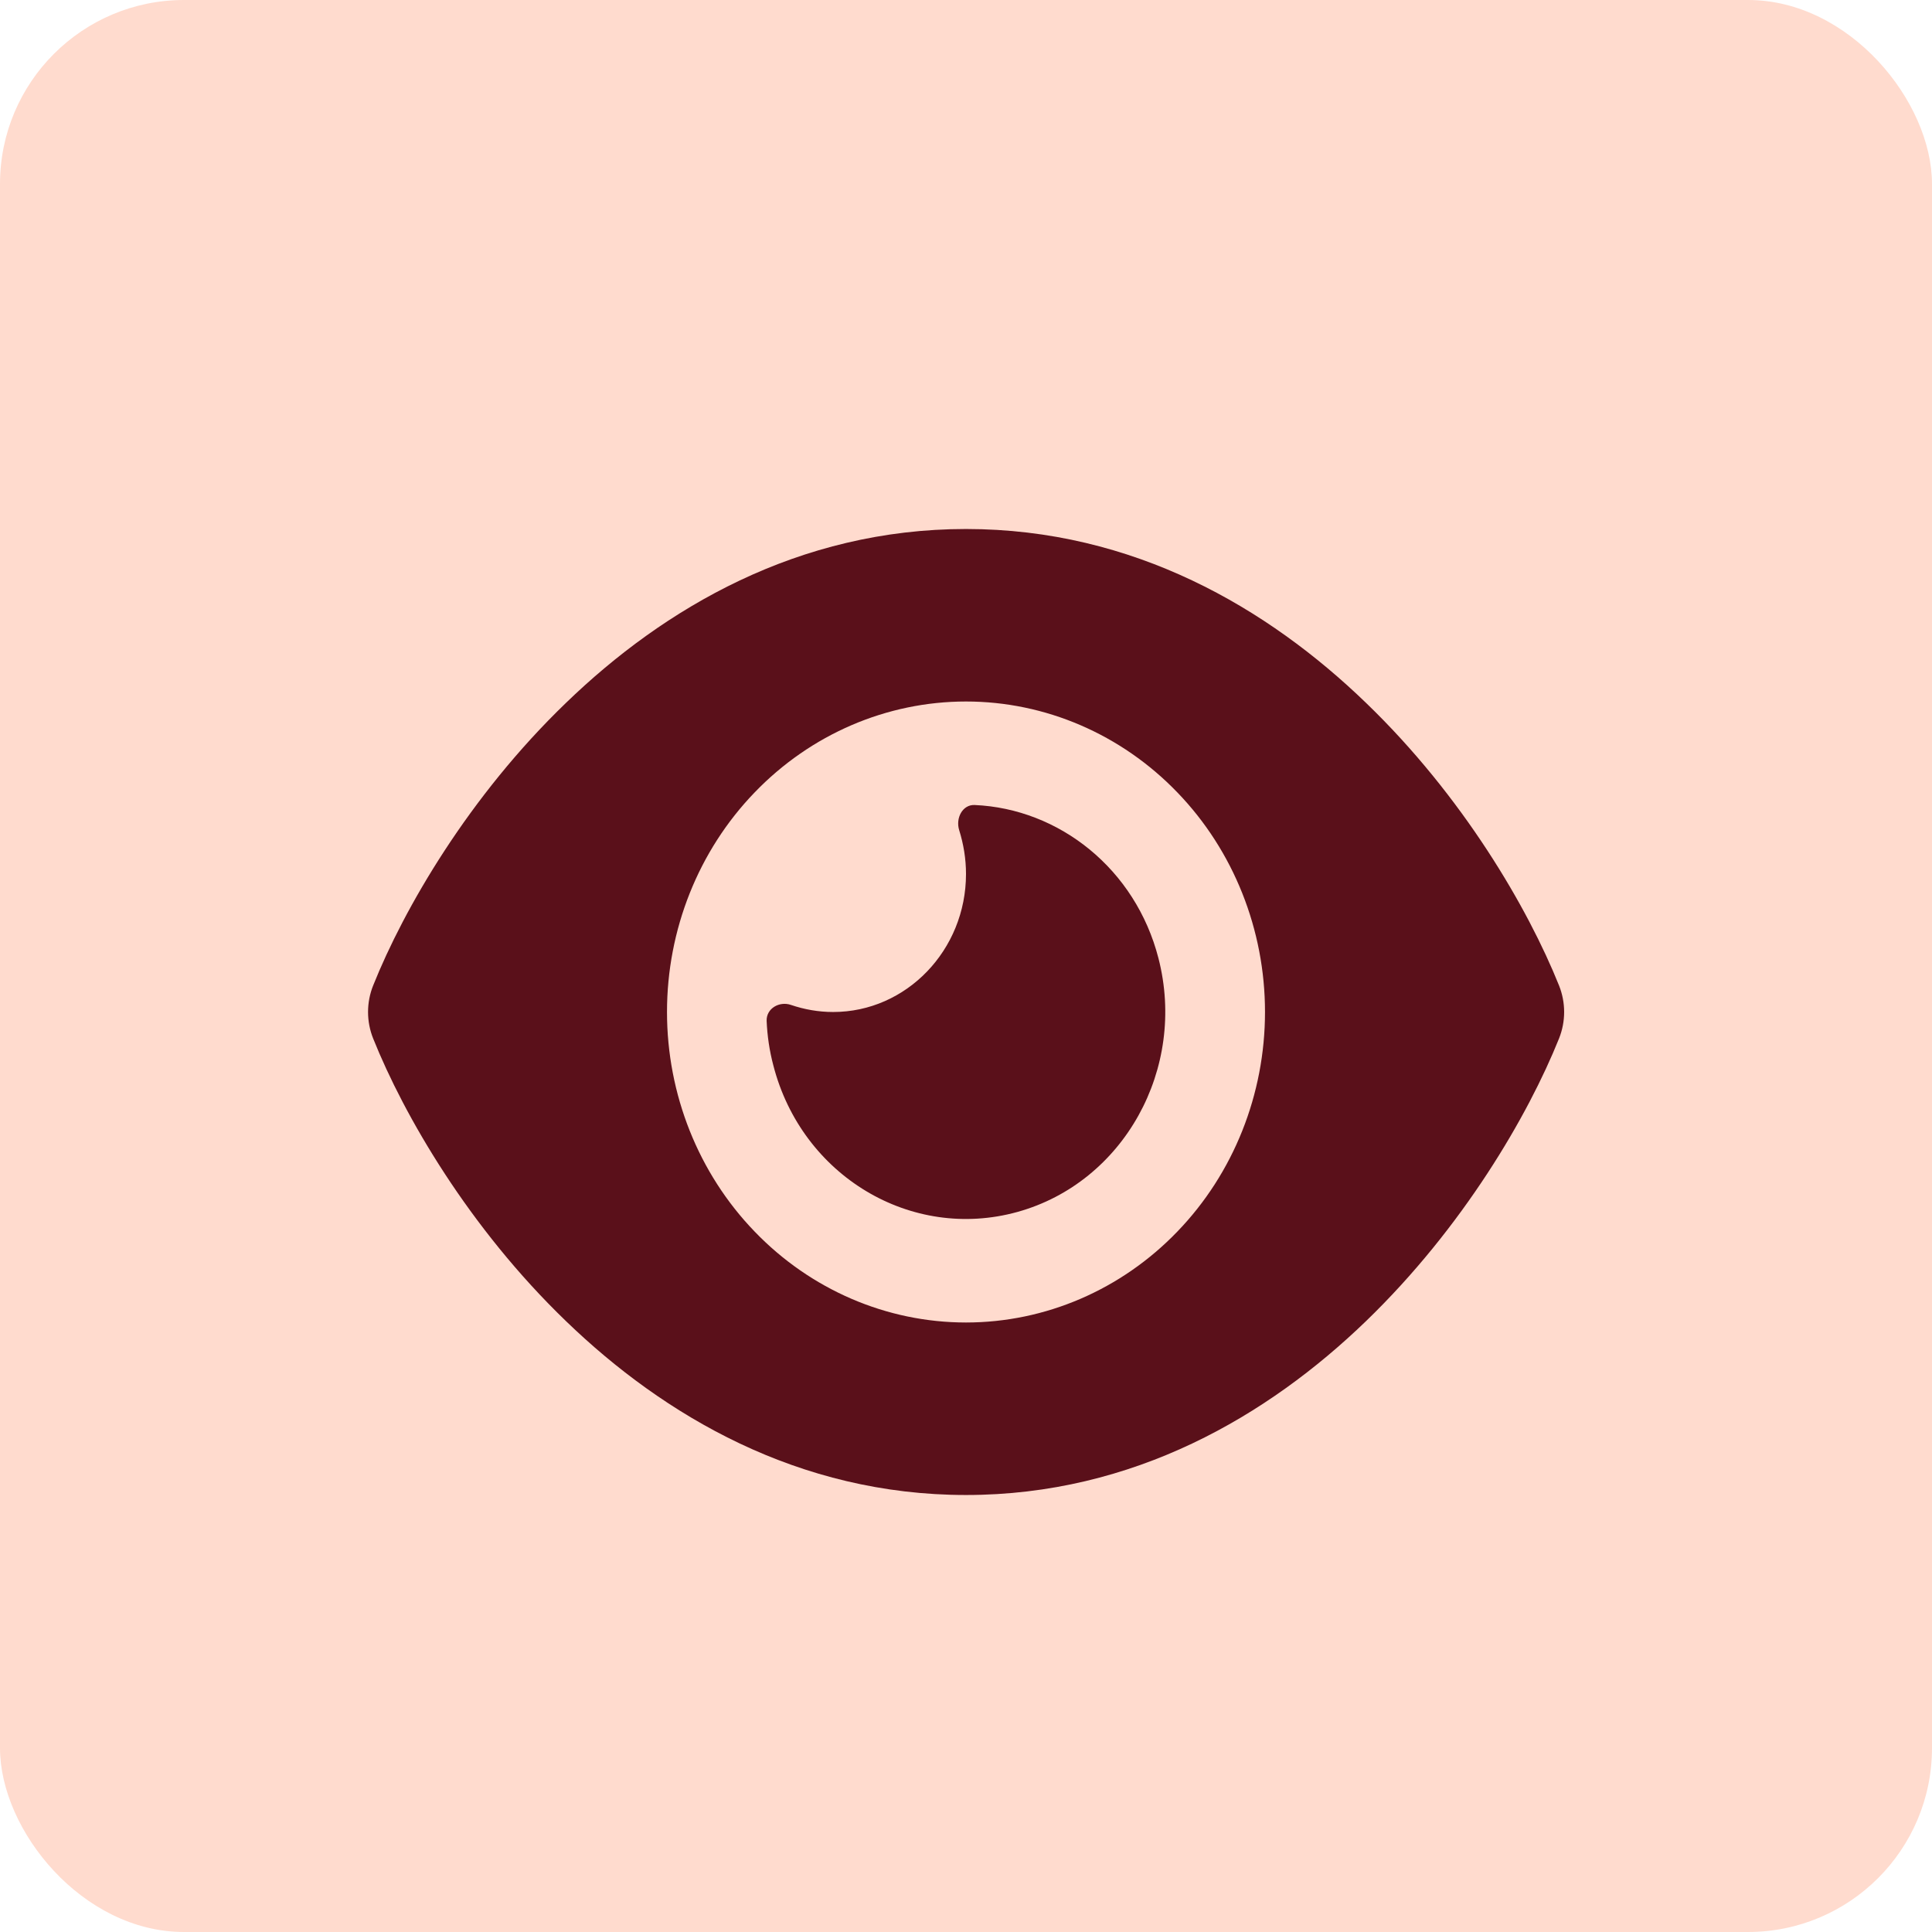 <svg width="21" height="21" viewBox="0 0 21 21" fill="none" xmlns="http://www.w3.org/2000/svg">
<rect width="21" height="21" rx="2" fill="#FFDBCE"/>
<g clip-path="url(#clip0_206_4)">
<path d="M10.5 5.75C8.676 5.75 7.216 6.612 6.153 7.639C5.097 8.656 4.391 9.875 4.056 10.712C3.982 10.897 3.982 11.103 4.056 11.288C4.391 12.125 5.097 13.344 6.153 14.361C7.216 15.387 8.676 16.25 10.5 16.25C12.324 16.25 13.784 15.387 14.847 14.361C15.903 13.341 16.61 12.125 16.946 11.288C17.02 11.103 17.02 10.897 16.946 10.712C16.61 9.875 15.903 8.656 14.847 7.639C13.784 6.612 12.324 5.75 10.5 5.75ZM7.25 11C7.25 10.105 7.592 9.246 8.202 8.614C8.811 7.981 9.638 7.625 10.5 7.625C11.362 7.625 12.189 7.981 12.798 8.614C13.408 9.246 13.75 10.105 13.75 11C13.75 11.895 13.408 12.754 12.798 13.386C12.189 14.019 11.362 14.375 10.5 14.375C9.638 14.375 8.811 14.019 8.202 13.386C7.592 12.754 7.25 11.895 7.25 11ZM10.5 9.5C10.5 10.327 9.852 11 9.056 11C8.895 11 8.742 10.972 8.597 10.923C8.473 10.88 8.329 10.96 8.333 11.096C8.34 11.258 8.363 11.419 8.406 11.581C8.715 12.781 9.904 13.494 11.06 13.173C12.215 12.852 12.901 11.616 12.592 10.416C12.342 9.444 11.513 8.79 10.593 8.75C10.462 8.745 10.385 8.893 10.426 9.024C10.473 9.174 10.5 9.334 10.5 9.5Z" fill="#5A101A"/>
</g>
<defs>
<clipPath id="clip0_206_4">
<rect width="13" height="12" fill="white" transform="translate(4 5)"/>
</clipPath>
</defs>
</svg>
